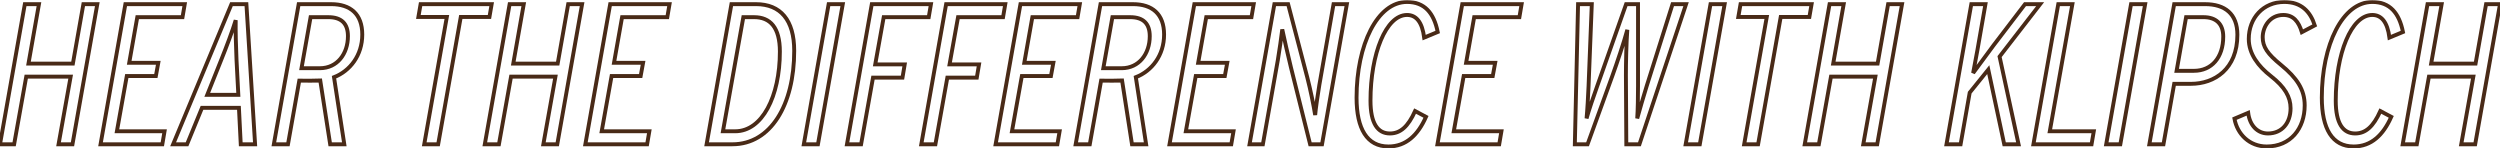 <svg width="1280" height="76" viewBox="0 0 1280 76" fill="none" xmlns="http://www.w3.org/2000/svg">
<mask id="path-1-outside-1" maskUnits="userSpaceOnUse" x="-2" y="0" width="1284" height="76" fill="black">
<rect fill="white" x="-2" width="1284" height="76"/>
<path d="M37.108 73.873L49.822 2.127H42.69L37.315 32.568H14.574L19.949 2.127H12.714L0 73.873H7.236L13.437 39.23H36.178L29.976 73.873H37.108Z"/>
<path d="M83.11 73.873L84.247 67.21H59.853L64.918 38.922H79.802L81.043 32.158H66.158L70.293 8.789H93.446L94.583 2.127H64.194L51.48 73.873H83.11Z"/>
<path d="M130.604 73.873L126.16 2.127H118.511L88.638 73.873H95.77L103.419 55.219H122.335L123.265 73.873H130.604ZM122.025 48.557H106.107L113.239 30.723C115.926 24.061 119.131 15.554 120.681 10.327C120.578 15.656 120.785 23.856 121.095 30.62L122.025 48.557Z"/>
<path d="M176.282 73.873L171.011 39.537C179.177 36.36 185.482 28.366 185.482 17.706C185.482 7.15 179.383 2.127 169.564 2.127H152.922L140.208 73.873H147.444L153.232 41.28C154.576 41.28 163.052 41.382 163.982 41.28L169.047 73.873H176.282ZM178.143 18.526C178.143 27.546 172.665 34.925 163.775 34.925H154.369L159.021 8.789H168.117C174.939 8.789 178.143 12.172 178.143 18.526Z"/>
<path d="M250.596 8.687L251.733 2.127H215.349L214.212 8.687H228.786L217.209 73.873H224.341L235.918 8.687H250.596Z"/>
<path d="M285.324 73.873L298.038 2.127H290.906L285.531 32.568H262.79L268.165 2.127H260.93L248.216 73.873H255.452L261.653 39.23H284.394L278.192 73.873H285.324Z"/>
<path d="M331.326 73.873L332.463 67.21H308.069L313.134 38.922H328.018L329.259 32.158H314.374L318.509 8.789H341.662L342.799 2.127H312.41L299.696 73.873H331.326Z"/>
<path d="M375.006 73.873C394.542 73.873 406.636 53.784 406.636 26.008C406.636 10.224 399.607 2.127 387.1 2.127H374.489L361.776 73.873H375.006ZM399.297 26.418C399.297 49.479 390.201 67.21 376.453 67.21H370.148L380.588 8.789H386.066C394.335 8.789 399.297 14.017 399.297 26.418Z"/>
<path d="M418.788 73.873L431.501 2.127H424.266L411.552 73.873H418.788Z"/>
<path d="M475.509 8.789L476.646 2.127H446.36L433.646 73.873H440.882L446.98 39.742H462.071L463.208 32.978H448.117L452.458 8.789H475.509Z"/>
<path d="M513.564 8.789L514.701 2.127H484.415L471.701 73.873H478.937L485.035 39.742H500.126L501.263 32.978H486.172L490.514 8.789H513.564Z"/>
<path d="M541.386 73.873L542.523 67.21H518.129L523.194 38.922H538.078L539.319 32.158H524.434L528.569 8.789H551.722L552.859 2.127H522.47L509.756 73.873H541.386Z"/>
<path d="M586.813 73.873L581.541 39.537C589.707 36.36 596.012 28.366 596.012 17.706C596.012 7.15 589.914 2.127 580.094 2.127H563.453L550.739 73.873H557.974L563.763 41.28C565.106 41.28 573.582 41.382 574.513 41.28L579.577 73.873H586.813ZM588.674 18.526C588.674 27.546 583.195 34.925 574.306 34.925H564.9L569.551 8.789H578.647C585.469 8.789 588.674 12.172 588.674 18.526Z"/>
<path d="M630.417 73.873L631.554 67.21H607.16L612.224 38.922H627.109L628.349 32.158H613.465L617.599 8.789H640.753L641.89 2.127H611.501L598.787 73.873H630.417Z"/>
<path d="M676.877 73.873L689.591 2.127H682.769L675.534 43.33C674.81 47.634 673.57 55.936 673.363 58.909C672.536 53.681 670.985 46.097 669.332 39.64L659.512 2.127H652.483L639.769 73.873H646.591L654.24 30.826C654.964 26.521 656.204 18.014 656.515 15.042C657.445 19.551 659.512 28.571 660.959 34.515L670.779 73.873H676.877Z"/>
<path d="M730.115 59.831L724.533 56.859C720.915 64.853 716.988 68.338 711.613 68.338C705.411 68.338 701.69 63.213 701.69 51.529C701.69 27.443 709.649 7.662 720.399 7.662C725.153 7.662 728.151 11.352 729.185 19.244L736.11 16.374C734.146 6.637 729.391 1 720.399 1C705.204 1 694.557 22.831 694.557 49.992C694.557 65.981 699.932 75 710.889 75C719.882 75 725.98 69.158 730.115 59.831Z"/>
<path d="M767.597 73.873L768.734 67.21H744.34L749.404 38.922H764.289L765.529 32.158H750.645L754.779 8.789H777.933L779.07 2.127H748.681L735.967 73.873H767.597Z"/>
<path d="M863.269 2.127H856.344L843.113 44.047C841.563 48.967 839.392 56.551 838.255 60.651C838.565 56.551 838.668 48.864 838.668 44.047V2.127H832.57L817.789 44.047C816.032 48.864 813.448 56.551 812.311 60.651C812.724 56.551 813.137 48.967 813.344 44.047L814.998 2.127H807.969L806.315 73.873H812.827L825.645 38.513C827.815 32.465 831.433 21.806 833.19 15.246C832.673 21.806 832.467 32.363 832.467 38.513L832.673 73.873H839.392L863.269 2.127Z"/>
<path d="M870.3 73.873L883.014 2.127H875.779L863.065 73.873H870.3Z"/>
<path d="M926.402 8.687L927.539 2.127H891.154L890.017 8.687H904.592L893.015 73.873H900.147L911.724 8.687H926.402Z"/>
<path d="M961.13 73.873L973.843 2.127H966.711L961.336 32.568H938.596L943.971 2.127H936.736L924.022 73.873H931.257L937.459 39.23H960.199L953.997 73.873H961.13Z"/>
<path d="M1033.5 73.873L1023.78 28.981L1044.56 2.127H1036.81L1020.68 23.241C1017.48 27.546 1012.83 33.798 1010.24 37.385C1010.66 34.925 1011.9 28.776 1012.41 25.803L1016.55 2.127H1009.31L996.599 73.873H1003.83L1008.49 47.429L1018 35.643L1026.16 73.873H1033.5Z"/>
<path d="M1070.88 73.873L1072.02 67.21H1049.49L1061.06 2.127H1053.83L1041.11 73.873H1070.88Z"/>
<path d="M1085.61 73.873L1098.32 2.127H1091.09L1078.37 73.873H1085.61Z"/>
<path d="M1121.76 42.92C1133.75 42.92 1145.54 35.438 1145.54 17.809C1145.54 7.047 1139.13 2.127 1129 2.127H1113.18L1100.47 73.873H1107.7L1113.18 42.92H1121.76ZM1138.3 18.731C1138.3 29.493 1132.3 36.258 1123.31 36.258H1114.42L1119.28 8.789H1128.17C1134.58 8.789 1138.3 12.172 1138.3 18.731Z"/>
<path d="M1160.57 75C1172.77 75 1180 65.776 1180 53.989C1180 45.892 1176.07 39.947 1167.81 33.183C1160.88 27.546 1158.5 23.958 1158.5 19.039C1158.5 13.812 1162.12 7.662 1169.05 7.662C1174.21 7.662 1176.9 11.044 1178.56 16.477L1185.17 12.992C1182.9 5.92 1178.24 1 1169.56 1C1158.81 1 1151.37 9.199 1151.37 19.961C1151.37 27.648 1156.33 34.003 1162.64 38.922C1169.87 44.56 1172.77 49.684 1172.77 55.424C1172.77 63.008 1168.32 68.338 1161.19 68.338C1155.92 68.338 1151.89 64.341 1151.06 57.781L1144.03 60.754C1145.48 68.748 1151.78 75 1160.57 75Z"/>
<path d="M1224.33 59.831L1218.74 56.859C1215.13 64.853 1211.2 68.338 1205.82 68.338C1199.62 68.338 1195.9 63.213 1195.9 51.529C1195.9 27.443 1203.86 7.662 1214.61 7.662C1219.36 7.662 1222.36 11.352 1223.4 19.244L1230.32 16.374C1228.36 6.637 1223.6 1 1214.61 1C1199.42 1 1188.77 22.831 1188.77 49.992C1188.77 65.981 1194.14 75 1205.1 75C1214.09 75 1220.19 69.158 1224.33 59.831Z"/>
<path d="M1267.29 73.873L1280 2.127H1272.87L1267.49 32.568H1244.75L1250.13 2.127H1242.89L1230.18 73.873H1237.41L1243.62 39.23H1266.36L1260.15 73.873H1267.29Z"/>
</mask>
<path d="M37.108 73.873L49.822 2.127H42.69L37.315 32.568H14.574L19.949 2.127H12.714L0 73.873H7.236L13.437 39.23H36.178L29.976 73.873H37.108Z" stroke="#492A17" stroke-width="2" mask="url(#path-1-outside-1)"/>
<path d="M83.11 73.873L84.247 67.21H59.853L64.918 38.922H79.802L81.043 32.158H66.158L70.293 8.789H93.446L94.583 2.127H64.194L51.48 73.873H83.11Z" stroke="#492A17" stroke-width="2" mask="url(#path-1-outside-1)"/>
<path d="M130.604 73.873L126.16 2.127H118.511L88.638 73.873H95.77L103.419 55.219H122.335L123.265 73.873H130.604ZM122.025 48.557H106.107L113.239 30.723C115.926 24.061 119.131 15.554 120.681 10.327C120.578 15.656 120.785 23.856 121.095 30.62L122.025 48.557Z" stroke="#492A17" stroke-width="2" mask="url(#path-1-outside-1)"/>
<path d="M176.282 73.873L171.011 39.537C179.177 36.36 185.482 28.366 185.482 17.706C185.482 7.15 179.383 2.127 169.564 2.127H152.922L140.208 73.873H147.444L153.232 41.28C154.576 41.28 163.052 41.382 163.982 41.28L169.047 73.873H176.282ZM178.143 18.526C178.143 27.546 172.665 34.925 163.775 34.925H154.369L159.021 8.789H168.117C174.939 8.789 178.143 12.172 178.143 18.526Z" stroke="#492A17" stroke-width="2" mask="url(#path-1-outside-1)"/>
<path d="M250.596 8.687L251.733 2.127H215.349L214.212 8.687H228.786L217.209 73.873H224.341L235.918 8.687H250.596Z" stroke="#492A17" stroke-width="2" mask="url(#path-1-outside-1)"/>
<path d="M285.324 73.873L298.038 2.127H290.906L285.531 32.568H262.79L268.165 2.127H260.93L248.216 73.873H255.452L261.653 39.23H284.394L278.192 73.873H285.324Z" stroke="#492A17" stroke-width="2" mask="url(#path-1-outside-1)"/>
<path d="M331.326 73.873L332.463 67.21H308.069L313.134 38.922H328.018L329.259 32.158H314.374L318.509 8.789H341.662L342.799 2.127H312.41L299.696 73.873H331.326Z" stroke="#492A17" stroke-width="2" mask="url(#path-1-outside-1)"/>
<path d="M375.006 73.873C394.542 73.873 406.636 53.784 406.636 26.008C406.636 10.224 399.607 2.127 387.1 2.127H374.489L361.776 73.873H375.006ZM399.297 26.418C399.297 49.479 390.201 67.21 376.453 67.21H370.148L380.588 8.789H386.066C394.335 8.789 399.297 14.017 399.297 26.418Z" stroke="#492A17" stroke-width="2" mask="url(#path-1-outside-1)"/>
<path d="M418.788 73.873L431.501 2.127H424.266L411.552 73.873H418.788Z" stroke="#492A17" stroke-width="2" mask="url(#path-1-outside-1)"/>
<path d="M475.509 8.789L476.646 2.127H446.36L433.646 73.873H440.882L446.98 39.742H462.071L463.208 32.978H448.117L452.458 8.789H475.509Z" stroke="#492A17" stroke-width="2" mask="url(#path-1-outside-1)"/>
<path d="M513.564 8.789L514.701 2.127H484.415L471.701 73.873H478.937L485.035 39.742H500.126L501.263 32.978H486.172L490.514 8.789H513.564Z" stroke="#492A17" stroke-width="2" mask="url(#path-1-outside-1)"/>
<path d="M541.386 73.873L542.523 67.21H518.129L523.194 38.922H538.078L539.319 32.158H524.434L528.569 8.789H551.722L552.859 2.127H522.47L509.756 73.873H541.386Z" stroke="#492A17" stroke-width="2" mask="url(#path-1-outside-1)"/>
<path d="M586.813 73.873L581.541 39.537C589.707 36.36 596.012 28.366 596.012 17.706C596.012 7.15 589.914 2.127 580.094 2.127H563.453L550.739 73.873H557.974L563.763 41.28C565.106 41.28 573.582 41.382 574.513 41.28L579.577 73.873H586.813ZM588.674 18.526C588.674 27.546 583.195 34.925 574.306 34.925H564.9L569.551 8.789H578.647C585.469 8.789 588.674 12.172 588.674 18.526Z" stroke="#492A17" stroke-width="2" mask="url(#path-1-outside-1)"/>
<path d="M630.417 73.873L631.554 67.21H607.16L612.224 38.922H627.109L628.349 32.158H613.465L617.599 8.789H640.753L641.89 2.127H611.501L598.787 73.873H630.417Z" stroke="#492A17" stroke-width="2" mask="url(#path-1-outside-1)"/>
<path d="M676.877 73.873L689.591 2.127H682.769L675.534 43.33C674.81 47.634 673.57 55.936 673.363 58.909C672.536 53.681 670.985 46.097 669.332 39.64L659.512 2.127H652.483L639.769 73.873H646.591L654.24 30.826C654.964 26.521 656.204 18.014 656.515 15.042C657.445 19.551 659.512 28.571 660.959 34.515L670.779 73.873H676.877Z" stroke="#492A17" stroke-width="2" mask="url(#path-1-outside-1)"/>
<path d="M730.115 59.831L724.533 56.859C720.915 64.853 716.988 68.338 711.613 68.338C705.411 68.338 701.69 63.213 701.69 51.529C701.69 27.443 709.649 7.662 720.399 7.662C725.153 7.662 728.151 11.352 729.185 19.244L736.11 16.374C734.146 6.637 729.391 1 720.399 1C705.204 1 694.557 22.831 694.557 49.992C694.557 65.981 699.932 75 710.889 75C719.882 75 725.98 69.158 730.115 59.831Z" stroke="#492A17" stroke-width="2" mask="url(#path-1-outside-1)"/>
<path d="M767.597 73.873L768.734 67.21H744.34L749.404 38.922H764.289L765.529 32.158H750.645L754.779 8.789H777.933L779.07 2.127H748.681L735.967 73.873H767.597Z" stroke="#492A17" stroke-width="2" mask="url(#path-1-outside-1)"/>
<path d="M863.269 2.127H856.344L843.113 44.047C841.563 48.967 839.392 56.551 838.255 60.651C838.565 56.551 838.668 48.864 838.668 44.047V2.127H832.57L817.789 44.047C816.032 48.864 813.448 56.551 812.311 60.651C812.724 56.551 813.137 48.967 813.344 44.047L814.998 2.127H807.969L806.315 73.873H812.827L825.645 38.513C827.815 32.465 831.433 21.806 833.19 15.246C832.673 21.806 832.467 32.363 832.467 38.513L832.673 73.873H839.392L863.269 2.127Z" stroke="#492A17" stroke-width="2" mask="url(#path-1-outside-1)"/>
<path d="M870.3 73.873L883.014 2.127H875.779L863.065 73.873H870.3Z" stroke="#492A17" stroke-width="2" mask="url(#path-1-outside-1)"/>
<path d="M926.402 8.687L927.539 2.127H891.154L890.017 8.687H904.592L893.015 73.873H900.147L911.724 8.687H926.402Z" stroke="#492A17" stroke-width="2" mask="url(#path-1-outside-1)"/>
<path d="M961.13 73.873L973.843 2.127H966.711L961.336 32.568H938.596L943.971 2.127H936.736L924.022 73.873H931.257L937.459 39.23H960.199L953.997 73.873H961.13Z" stroke="#492A17" stroke-width="2" mask="url(#path-1-outside-1)"/>
<path d="M1033.5 73.873L1023.78 28.981L1044.56 2.127H1036.81L1020.68 23.241C1017.48 27.546 1012.83 33.798 1010.24 37.385C1010.66 34.925 1011.9 28.776 1012.41 25.803L1016.55 2.127H1009.31L996.599 73.873H1003.83L1008.49 47.429L1018 35.643L1026.16 73.873H1033.5Z" stroke="#492A17" stroke-width="2" mask="url(#path-1-outside-1)"/>
<path d="M1070.88 73.873L1072.02 67.21H1049.49L1061.06 2.127H1053.83L1041.11 73.873H1070.88Z" stroke="#492A17" stroke-width="2" mask="url(#path-1-outside-1)"/>
<path d="M1085.61 73.873L1098.32 2.127H1091.09L1078.37 73.873H1085.61Z" stroke="#492A17" stroke-width="2" mask="url(#path-1-outside-1)"/>
<path d="M1121.76 42.92C1133.75 42.92 1145.54 35.438 1145.54 17.809C1145.54 7.047 1139.13 2.127 1129 2.127H1113.18L1100.47 73.873H1107.7L1113.18 42.92H1121.76ZM1138.3 18.731C1138.3 29.493 1132.3 36.258 1123.31 36.258H1114.42L1119.28 8.789H1128.17C1134.58 8.789 1138.3 12.172 1138.3 18.731Z" stroke="#492A17" stroke-width="2" mask="url(#path-1-outside-1)"/>
<path d="M1160.57 75C1172.77 75 1180 65.776 1180 53.989C1180 45.892 1176.07 39.947 1167.81 33.183C1160.88 27.546 1158.5 23.958 1158.5 19.039C1158.5 13.812 1162.12 7.662 1169.05 7.662C1174.21 7.662 1176.9 11.044 1178.56 16.477L1185.17 12.992C1182.9 5.92 1178.24 1 1169.56 1C1158.81 1 1151.37 9.199 1151.37 19.961C1151.37 27.648 1156.33 34.003 1162.64 38.922C1169.87 44.56 1172.77 49.684 1172.77 55.424C1172.77 63.008 1168.32 68.338 1161.19 68.338C1155.92 68.338 1151.89 64.341 1151.06 57.781L1144.03 60.754C1145.48 68.748 1151.78 75 1160.57 75Z" stroke="#492A17" stroke-width="2" mask="url(#path-1-outside-1)"/>
<path d="M1224.33 59.831L1218.74 56.859C1215.13 64.853 1211.2 68.338 1205.82 68.338C1199.62 68.338 1195.9 63.213 1195.9 51.529C1195.9 27.443 1203.86 7.662 1214.61 7.662C1219.36 7.662 1222.36 11.352 1223.4 19.244L1230.32 16.374C1228.36 6.637 1223.6 1 1214.61 1C1199.42 1 1188.77 22.831 1188.77 49.992C1188.77 65.981 1194.14 75 1205.1 75C1214.09 75 1220.19 69.158 1224.33 59.831Z" stroke="#492A17" stroke-width="2" mask="url(#path-1-outside-1)"/>
<path d="M1267.29 73.873L1280 2.127H1272.87L1267.49 32.568H1244.75L1250.13 2.127H1242.89L1230.18 73.873H1237.41L1243.62 39.23H1266.36L1260.15 73.873H1267.29Z" stroke="#492A17" stroke-width="2" mask="url(#path-1-outside-1)"/>
</svg>
